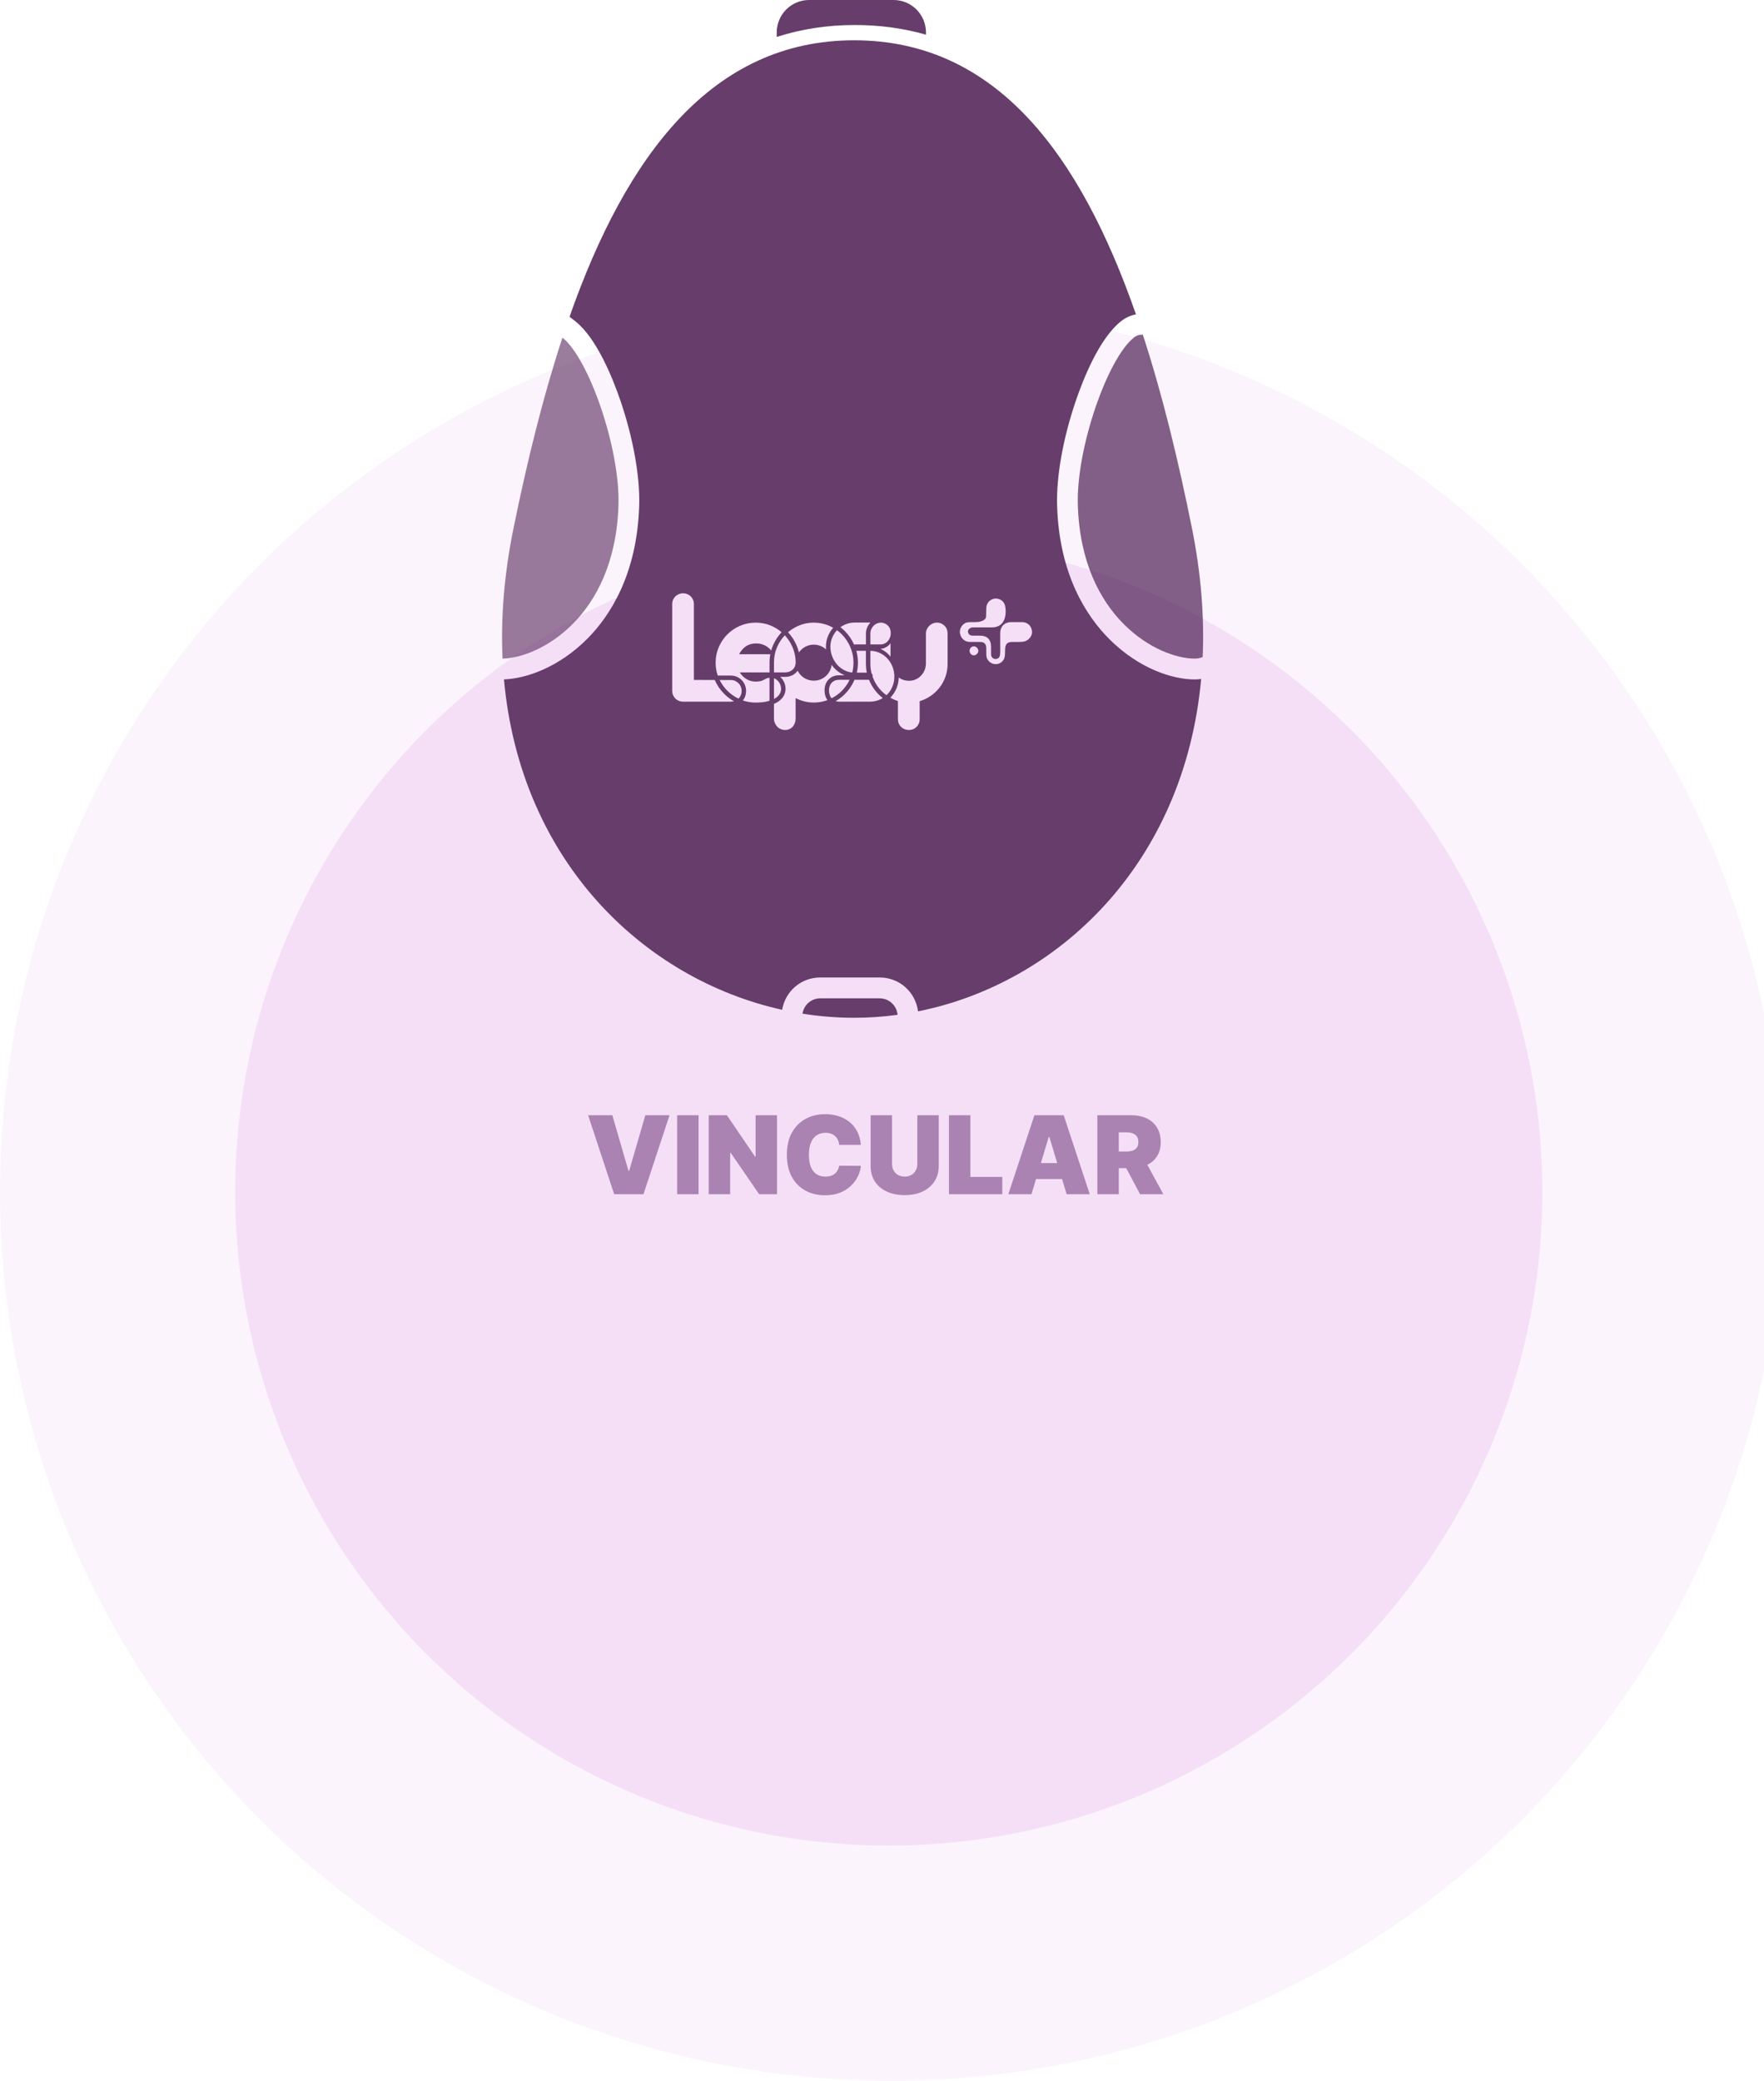 <svg width="390" height="460" viewBox="0 0 390 460" fill="none" xmlns="http://www.w3.org/2000/svg">
<ellipse cx="197" cy="263.5" rx="197" ry="196.5" fill="#F0D8F4" fill-opacity="0.3"/>
<circle cx="196.5" cy="263.5" r="144.5" fill="#E9B5EE" fill-opacity="0.33"/>
<g clip-path="url(#clip0_156_792)">
<path opacity="0.7" d="M136.735 111.655C137.117 99.108 130.165 79.249 124.359 74.642C124.356 74.642 124.353 74.639 124.35 74.635C120.06 87.69 116.54 101.992 113.512 116.877C111.437 127.081 110.704 136.668 111.107 145.594C119.198 145.456 135.98 136.496 136.738 111.655H136.735Z" fill="#6F4572"/>
<path opacity="0.7" d="M263.546 116.877C260.509 101.746 256.986 87.22 252.668 73.996C251.971 73.941 251.302 74.141 250.673 74.641C244.867 79.249 237.915 99.107 238.297 111.655C239.061 136.689 256.103 145.597 264.118 145.597C264.802 145.597 265.389 145.474 265.899 145.244C266.284 136.404 265.566 126.931 263.546 116.877Z" fill="#4F2054"/>
<path d="M194.488 220.7H181.348C179.359 220.7 177.715 222.171 177.425 224.091C181.211 224.69 185.027 225 188.835 225C192.043 225 195.255 224.776 198.442 224.343C198.264 222.303 196.562 220.7 194.488 220.7Z" fill="#663D6B"/>
<path d="M204.724 7.667V7.194C204.724 3.219 201.519 0 197.568 0H178.879C174.925 0 171.723 3.222 171.723 7.194V8.161C177.177 6.411 182.94 5.529 188.987 5.529C194.506 5.529 199.75 6.242 204.724 7.667Z" fill="#663D6B"/>
<path d="M264.118 150.205C259.314 150.205 251.837 147.861 245.255 141.282C240.25 136.275 234.181 127.097 233.714 111.797C233.518 105.371 235.015 96.945 237.823 88.682C239.513 83.716 243.058 74.814 247.828 71.026C248.827 70.234 249.955 69.718 251.146 69.503C238.768 33.967 220.122 8.908 188.835 8.908C157.547 8.908 138.492 34.225 125.918 70.025L127.03 70.891L127.073 70.919L127.22 71.039C131.983 74.835 135.519 83.719 137.206 88.679C140.014 96.942 141.514 105.368 141.316 111.794C140.851 126.986 134.862 136.134 129.921 141.134C123.541 147.588 116.231 150.036 111.419 150.193C115.092 190.582 142.498 216.482 172.921 223.234C173.626 219.087 177.144 216.092 181.345 216.092H194.485C198.833 216.092 202.417 219.287 202.964 223.581C233.924 217.376 261.817 191.018 265.563 150.097C265.092 150.168 264.61 150.205 264.115 150.205H264.118ZM193.122 138.348C193.333 138.13 193.583 137.958 193.88 137.832C194.173 137.706 194.482 137.642 194.808 137.642C194.833 137.642 194.854 137.642 194.879 137.642C195.087 137.663 195.285 137.709 195.475 137.777C195.762 137.878 196.015 138.032 196.232 138.232C196.449 138.431 196.621 138.677 196.746 138.969C196.871 139.261 196.935 139.592 196.935 139.967C196.935 140.317 196.874 140.646 196.755 140.95C196.636 141.254 196.477 141.515 196.278 141.739C196.08 141.964 195.844 142.139 195.566 142.268C195.291 142.394 195.001 142.458 194.702 142.458H192.431V140.032C192.431 139.706 192.495 139.399 192.621 139.107C192.746 138.818 192.914 138.563 193.125 138.345L193.122 138.348ZM196.886 142.197V145.173C196.801 145.066 196.712 144.958 196.617 144.854C196.08 144.267 195.432 143.791 194.689 143.441C194.689 143.441 194.683 143.441 194.68 143.438C195.032 143.413 195.374 143.327 195.701 143.177C196.08 143.002 196.413 142.756 196.685 142.446C196.755 142.366 196.822 142.283 196.883 142.194L196.886 142.197ZM186.873 138.05C187.527 137.768 188.227 137.623 188.972 137.623H192.453C192.453 137.623 192.428 137.645 192.419 137.657C192.129 137.958 191.89 138.314 191.719 138.711C191.539 139.125 191.447 139.568 191.447 140.032V142.458H189.064C188.984 142.458 188.905 142.474 188.832 142.501C188.327 141.383 187.652 140.388 186.818 139.543C186.503 139.224 186.164 138.929 185.809 138.655C186.136 138.419 186.491 138.216 186.876 138.05H186.873ZM189.327 143.871H191.444V146.731C191.444 147.404 191.511 148.064 191.646 148.703H189.43C189.592 147.99 189.675 147.253 189.675 146.494C189.675 145.588 189.556 144.71 189.324 143.868L189.327 143.871ZM186.118 140.24C186.91 141.042 187.539 141.982 188 143.057C188.462 144.132 188.694 145.278 188.694 146.497C188.694 147.253 188.605 147.981 188.428 148.678C187.854 148.62 187.316 148.472 186.815 148.233C186.155 147.92 185.586 147.496 185.113 146.964C184.639 146.433 184.266 145.822 183.997 145.134C183.729 144.446 183.591 143.727 183.591 142.974C183.591 142.222 183.732 141.561 184.016 140.907C184.276 140.308 184.621 139.78 185.052 139.322C185.431 139.598 185.791 139.903 186.121 140.24H186.118ZM176.545 138.33C177.608 137.872 178.732 137.642 179.921 137.642C181.11 137.642 182.256 137.875 183.325 138.339C183.631 138.471 183.924 138.619 184.205 138.781C183.753 139.288 183.383 139.869 183.105 140.514C182.769 141.288 182.601 142.117 182.601 142.974C182.601 143.174 182.61 143.377 182.628 143.573C182.292 143.257 181.904 143.008 181.47 142.821C180.991 142.615 180.474 142.513 179.921 142.513C179.368 142.513 178.867 142.615 178.381 142.821C177.895 143.026 177.467 143.309 177.104 143.671C176.93 143.843 176.774 144.031 176.633 144.23C176.496 143.656 176.306 143.097 176.068 142.56C175.6 141.515 174.983 140.578 174.225 139.767C174.913 139.184 175.686 138.701 176.545 138.33ZM175.17 142.965C175.643 144.028 175.894 145.161 175.918 146.368C175.918 147.056 175.698 147.609 175.261 148.024C174.824 148.442 174.256 148.648 173.559 148.648H171.118V146.347C171.13 145.152 171.371 144.025 171.848 142.962C172.273 142.01 172.829 141.171 173.513 140.443C174.195 141.174 174.748 142.016 175.173 142.962L175.17 142.965ZM172.019 150.552C172.23 150.782 172.395 151.047 172.514 151.348C172.633 151.649 172.694 151.962 172.694 152.287C172.694 152.699 172.581 153.086 172.352 153.455C172.123 153.823 171.775 154.143 171.307 154.413C171.246 154.45 171.182 154.484 171.118 154.518V149.938C171.173 149.959 171.228 149.981 171.283 150.005C171.564 150.137 171.811 150.319 172.022 150.549L172.019 150.552ZM161.584 155.113H150.904C150.593 155.101 150.296 155.03 150.012 154.905C149.731 154.779 149.486 154.61 149.282 154.398C149.077 154.186 148.915 153.94 148.796 153.654C148.677 153.372 148.616 153.065 148.616 152.739V133.529C148.616 133.191 148.68 132.878 148.805 132.589C148.93 132.3 149.101 132.048 149.318 131.836C149.535 131.624 149.789 131.458 150.085 131.339C150.379 131.219 150.687 131.157 151.014 131.157C151.341 131.157 151.662 131.219 151.949 131.339C152.237 131.458 152.49 131.624 152.707 131.836C152.924 132.048 153.095 132.297 153.221 132.589C153.346 132.878 153.41 133.194 153.41 133.529V150.312L158.021 150.322C158.537 151.501 159.249 152.542 160.139 153.424C160.768 154.048 161.48 154.582 162.262 155.021C162.048 155.08 161.825 155.107 161.587 155.107L161.584 155.113ZM163.781 153.7C163.662 153.989 163.494 154.238 163.28 154.447C162.357 154.001 161.538 153.427 160.826 152.721C160.123 152.026 159.552 151.228 159.106 150.325L161.584 150.331C161.92 150.331 162.232 150.395 162.522 150.521C162.809 150.647 163.063 150.819 163.28 151.037C163.497 151.255 163.665 151.507 163.784 151.799C163.903 152.088 163.964 152.404 163.964 152.739C163.964 153.074 163.903 153.409 163.784 153.697L163.781 153.7ZM170.494 143.807C170.216 143.453 169.88 143.146 169.486 142.891C168.814 142.458 168.038 142.24 167.164 142.24C166.29 142.24 165.495 142.467 164.86 142.919C164.224 143.37 163.744 143.942 163.417 144.63H170.299C170.192 145.189 170.137 145.763 170.131 146.35V148.651H163.561C163.946 149.277 164.444 149.772 165.055 150.134C165.666 150.497 166.339 150.678 167.072 150.678C167.539 150.678 167.915 150.638 168.196 150.561C168.478 150.481 168.734 150.377 168.96 150.245C169.202 150.088 169.437 149.978 169.672 149.91C169.828 149.867 169.978 149.839 170.128 149.824V154.914C169.944 154.969 169.752 155.021 169.547 155.07C168.844 155.233 168.019 155.316 167.072 155.316C166.125 155.316 165.138 155.16 164.242 154.849C164.423 154.619 164.572 154.364 164.689 154.084C164.857 153.676 164.945 153.224 164.945 152.745C164.945 152.266 164.86 151.833 164.689 151.421C164.52 151.013 164.279 150.65 163.973 150.343C163.671 150.039 163.313 149.796 162.916 149.621C162.504 149.44 162.058 149.348 161.587 149.348L158.69 149.342C158.375 148.445 158.217 147.499 158.217 146.5C158.217 145.269 158.452 144.117 158.919 143.042C159.387 141.967 160.022 141.03 160.829 140.225C161.633 139.423 162.574 138.791 163.647 138.333C164.722 137.875 165.865 137.645 167.078 137.645C168.291 137.645 169.41 137.872 170.473 138.324C171.338 138.692 172.114 139.175 172.801 139.767C172.041 140.575 171.417 141.515 170.95 142.563C170.769 142.968 170.617 143.383 170.497 143.81L170.494 143.807ZM182.518 153.974C182.622 154.266 182.76 154.536 182.928 154.776C181.978 155.132 180.975 155.31 179.921 155.31C179.2 155.31 178.503 155.224 177.831 155.055C177.159 154.886 176.517 154.643 175.903 154.33V158.858C175.903 159.208 175.845 159.537 175.732 159.844C175.619 160.151 175.46 160.421 175.255 160.649C175.05 160.879 174.806 161.057 174.516 161.183C174.228 161.309 173.911 161.373 173.562 161.373C173.214 161.373 172.911 161.309 172.618 161.183C172.325 161.057 172.065 160.879 171.845 160.649C171.622 160.418 171.445 160.151 171.313 159.844C171.182 159.537 171.115 159.208 171.115 158.858V155.605C171.359 155.504 171.588 155.39 171.796 155.27C172.404 154.917 172.872 154.484 173.186 153.977C173.513 153.452 173.678 152.88 173.678 152.287C173.678 151.839 173.593 151.397 173.428 150.979C173.263 150.567 173.034 150.199 172.743 149.879C172.667 149.793 172.584 149.713 172.499 149.637H173.559C174.513 149.637 175.313 149.336 175.937 148.743C176.089 148.598 176.224 148.439 176.343 148.267C176.542 148.66 176.795 149.01 177.104 149.317C177.47 149.68 177.895 149.962 178.381 150.168C178.867 150.374 179.38 150.475 179.921 150.475C180.462 150.475 180.991 150.374 181.47 150.168C181.95 149.962 182.372 149.68 182.732 149.317C183.093 148.955 183.377 148.534 183.588 148.049C183.735 147.711 183.829 147.354 183.872 146.98C184.028 147.204 184.196 147.416 184.376 147.619C184.936 148.248 185.614 148.752 186.39 149.121C186.515 149.179 186.641 149.234 186.769 149.283H185.479C184.572 149.283 183.777 149.609 183.188 150.22C182.598 150.835 182.298 151.646 182.298 152.635C182.298 153.111 182.372 153.559 182.518 153.968V153.974ZM183.444 153.642C183.337 153.338 183.282 153.006 183.282 152.644C183.282 151.916 183.487 151.341 183.894 150.918C184.303 150.494 184.829 150.282 185.479 150.282H187.838C187.395 151.203 186.821 152.017 186.118 152.727C185.458 153.39 184.703 153.934 183.854 154.367C183.68 154.161 183.542 153.922 183.441 153.645L183.444 153.642ZM194.592 154.625C193.944 154.926 193.235 155.089 192.468 155.113H185.479C185.22 155.113 184.981 155.074 184.758 154.997C185.516 154.561 186.204 154.035 186.815 153.424C187.692 152.542 188.395 151.501 188.905 150.322C188.911 150.309 188.917 150.294 188.923 150.282H191.93C191.991 150.282 192.055 150.276 192.123 150.269C192.44 151.065 192.853 151.808 193.36 152.481C193.876 153.169 194.485 153.783 195.172 154.318C194.989 154.432 194.799 154.536 194.598 154.628L194.592 154.625ZM195.985 153.694C195.276 153.175 194.662 152.573 194.142 151.882C193.626 151.197 193.223 150.438 192.923 149.609C192.929 149.56 192.935 149.511 192.935 149.455C192.935 149.277 192.902 149.136 192.838 149.035C192.801 148.976 192.752 148.927 192.7 148.887C192.52 148.196 192.431 147.477 192.431 146.731V143.874C193.174 143.89 193.864 144.043 194.494 144.341C195.16 144.654 195.734 145.075 196.214 145.6C196.645 146.07 196.987 146.608 197.244 147.207C197.274 147.278 197.302 147.348 197.332 147.419C197.47 147.781 197.574 148.15 197.638 148.528C197.699 148.869 197.73 149.219 197.73 149.572C197.73 150.322 197.601 151.025 197.342 151.682C197.082 152.34 196.724 152.92 196.26 153.421C196.171 153.516 196.08 153.605 195.985 153.694ZM209.503 146.731C209.503 147.72 209.351 148.66 209.045 149.548C208.739 150.435 208.309 151.237 207.759 151.956C207.205 152.675 206.552 153.295 205.797 153.82C205.039 154.346 204.217 154.742 203.328 155.006V158.953C203.328 159.303 203.267 159.626 203.147 159.921C203.028 160.215 202.86 160.473 202.643 160.689C202.426 160.907 202.176 161.076 201.885 161.195C201.598 161.315 201.283 161.377 200.947 161.377C200.611 161.377 200.293 161.315 199.994 161.195C199.695 161.076 199.432 160.907 199.212 160.689C198.989 160.47 198.818 160.215 198.698 159.921C198.579 159.626 198.518 159.303 198.518 158.953V154.969C197.925 154.785 197.366 154.542 196.834 154.241C196.883 154.192 196.932 154.143 196.978 154.094C197.522 153.504 197.95 152.816 198.252 152.045C198.53 151.335 198.68 150.574 198.704 149.781C198.943 149.953 199.206 150.1 199.49 150.217C199.945 150.405 200.443 150.497 200.984 150.497C201.525 150.497 202.005 150.395 202.46 150.19C202.915 149.984 203.309 149.707 203.639 149.357C203.969 149.007 204.232 148.598 204.422 148.135C204.614 147.671 204.709 147.173 204.709 146.642V140.035C204.709 139.709 204.779 139.402 204.917 139.11C205.054 138.821 205.231 138.566 205.448 138.348C205.665 138.13 205.922 137.958 206.221 137.832C206.521 137.706 206.833 137.642 207.16 137.642C207.487 137.642 207.804 137.706 208.089 137.832C208.37 137.958 208.62 138.13 208.837 138.348C209.054 138.566 209.219 138.818 209.332 139.11C209.445 139.399 209.503 139.709 209.503 140.035V146.734V146.731ZM215.291 144.879C214.777 144.863 214.356 144.406 214.359 143.868C214.359 143.33 214.799 142.882 215.315 142.888C215.826 142.894 216.287 143.358 216.296 143.871C216.305 144.381 215.795 144.894 215.294 144.879H215.291ZM226.377 141.838C225.86 141.951 224.256 141.905 223.737 141.914C222.744 141.93 222.273 142.381 222.227 143.377C222.203 143.886 222.206 144.396 222.169 144.903C222.087 146.037 221.204 146.844 220.097 146.823C218.991 146.798 218.09 145.917 218.056 144.805C218.041 144.295 218.056 143.785 218.05 143.278C218.035 142.351 217.613 141.924 216.699 141.914C215.926 141.908 215.153 141.924 214.38 141.911C213.317 141.893 212.486 141.171 212.25 140.078C212.058 139.184 212.571 138.161 213.421 137.734C213.754 137.565 214.108 137.534 214.469 137.525C215.095 137.51 215.722 137.559 216.345 137.479C217.02 137.393 217.974 137.024 218.007 136.352C218.041 135.67 218.026 134.985 218.065 134.303C218.123 133.289 218.927 132.448 219.908 132.331C220.947 132.208 221.949 132.841 222.197 133.864C222.447 134.902 222.356 136.054 222.074 136.849C221.564 138.287 220.397 138.686 219.352 138.695C217.98 138.708 216.605 138.701 215.233 138.698C214.961 138.698 214.695 138.72 214.463 138.87C214.139 139.082 213.94 139.374 214.023 139.783C214.111 140.219 214.469 140.508 214.949 140.52C215.547 140.535 216.149 140.523 216.748 140.526C218.236 140.532 219.104 141.408 219.107 142.907C219.107 143.484 219.101 144.058 219.113 144.636C219.129 145.263 219.498 145.662 220.045 145.677C220.66 145.696 221.032 145.364 221.1 144.719C221.191 143.837 221.115 142.95 221.136 142.381C221.136 141.358 221.127 140.646 221.136 139.936C221.155 138.502 222.053 137.577 223.477 137.528C223.957 137.513 225.524 137.513 226.004 137.525C227.202 137.55 228.076 138.4 228.174 139.617C228.25 140.591 227.419 141.604 226.377 141.832V141.838Z" fill="#663D6B"/>
</g>
<path d="M135.378 246.545L138.958 258.852H139.094L142.674 246.545H148.026L142.265 264H135.787L130.026 246.545H135.378ZM154.446 246.545V264H149.707V246.545H154.446ZM171.794 246.545V264H167.839L161.532 254.83H161.43V264H156.691V246.545H160.714L166.919 255.682H167.055V246.545H171.794ZM190.331 253.091H185.524C185.49 252.693 185.399 252.332 185.251 252.009C185.109 251.685 184.91 251.406 184.654 251.173C184.404 250.935 184.1 250.753 183.743 250.628C183.385 250.497 182.978 250.432 182.524 250.432C181.728 250.432 181.055 250.625 180.504 251.011C179.958 251.398 179.544 251.952 179.26 252.673C178.981 253.395 178.842 254.261 178.842 255.273C178.842 256.341 178.984 257.236 179.268 257.957C179.558 258.673 179.975 259.213 180.521 259.577C181.066 259.935 181.723 260.114 182.49 260.114C182.927 260.114 183.319 260.06 183.666 259.952C184.012 259.838 184.314 259.676 184.569 259.466C184.825 259.256 185.032 259.003 185.191 258.707C185.356 258.406 185.467 258.068 185.524 257.693L190.331 257.727C190.274 258.466 190.066 259.219 189.708 259.986C189.35 260.747 188.842 261.452 188.183 262.099C187.529 262.741 186.72 263.259 185.754 263.651C184.788 264.043 183.666 264.239 182.387 264.239C180.785 264.239 179.348 263.895 178.075 263.207C176.808 262.52 175.805 261.509 175.066 260.173C174.333 258.838 173.967 257.205 173.967 255.273C173.967 253.33 174.342 251.693 175.092 250.364C175.842 249.028 176.853 248.02 178.126 247.338C179.399 246.651 180.819 246.307 182.387 246.307C183.49 246.307 184.504 246.457 185.43 246.759C186.356 247.06 187.169 247.5 187.868 248.08C188.566 248.653 189.129 249.361 189.555 250.202C189.981 251.043 190.24 252.006 190.331 253.091ZM202.81 246.545H207.549V257.727C207.549 259.057 207.23 260.207 206.594 261.179C205.963 262.145 205.083 262.892 203.952 263.42C202.821 263.943 201.509 264.205 200.015 264.205C198.509 264.205 197.191 263.943 196.06 263.42C194.929 262.892 194.049 262.145 193.418 261.179C192.793 260.207 192.48 259.057 192.48 257.727V246.545H197.219V257.318C197.219 257.858 197.338 258.341 197.577 258.767C197.816 259.187 198.145 259.517 198.566 259.756C198.992 259.994 199.475 260.114 200.015 260.114C200.56 260.114 201.043 259.994 201.463 259.756C201.884 259.517 202.213 259.187 202.452 258.767C202.691 258.341 202.81 257.858 202.81 257.318V246.545ZM209.801 264V246.545H214.539V260.182H221.596V264H209.801ZM228.046 264H222.932L228.694 246.545H235.171L240.932 264H235.819L232 251.352H231.864L228.046 264ZM227.091 257.114H236.705V260.659H227.091V257.114ZM242.613 264V246.545H250.147C251.443 246.545 252.576 246.781 253.548 247.253C254.52 247.724 255.275 248.403 255.815 249.29C256.355 250.176 256.625 251.239 256.625 252.477C256.625 253.727 256.346 254.781 255.789 255.639C255.238 256.497 254.463 257.145 253.463 257.582C252.468 258.02 251.306 258.239 249.977 258.239H245.477V254.557H249.022C249.579 254.557 250.054 254.489 250.446 254.352C250.843 254.21 251.147 253.986 251.358 253.679C251.574 253.372 251.681 252.972 251.681 252.477C251.681 251.977 251.574 251.571 251.358 251.259C251.147 250.94 250.843 250.707 250.446 250.56C250.054 250.406 249.579 250.33 249.022 250.33H247.352V264H242.613ZM252.841 255.989L257.204 264H252.056L247.795 255.989H252.841Z" fill="#AA83B2"/>
<defs>
<clipPath id="clip0_156_792">
<rect width="155" height="225" fill="white" transform="translate(111)"/>
</clipPath>
</defs>
</svg>
